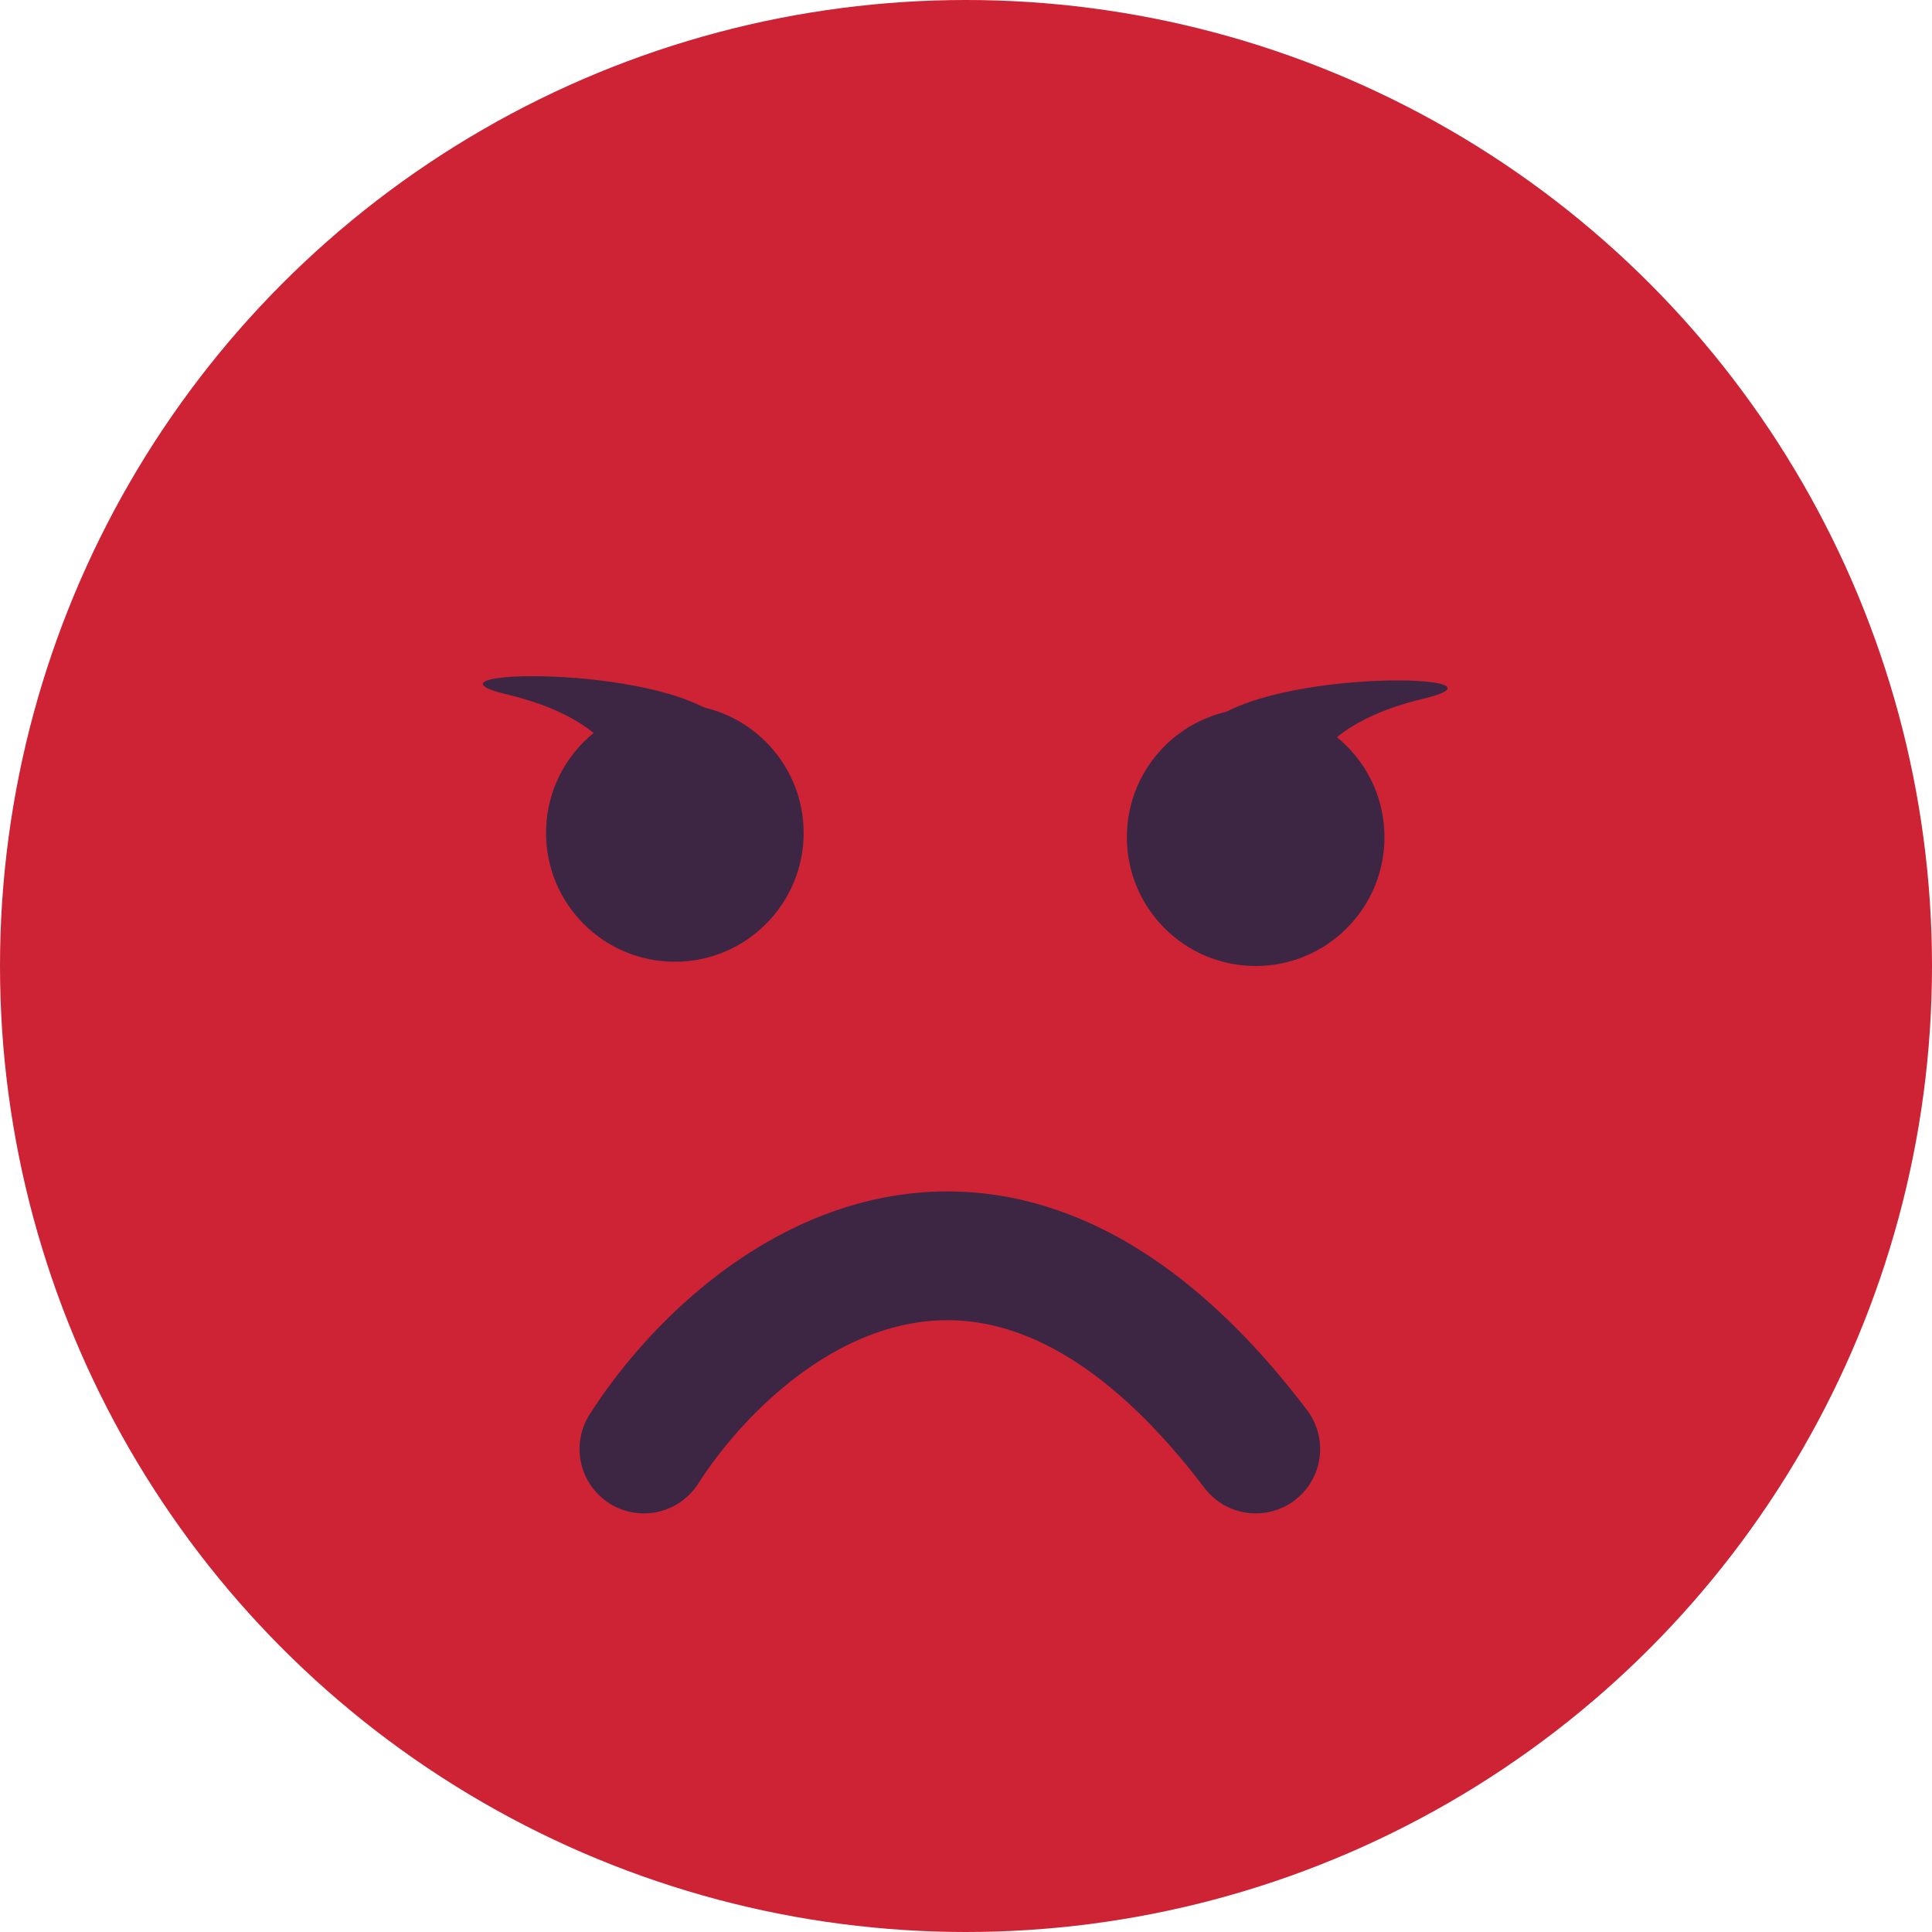 <svg width="30" height="30" viewBox="0 0 30 30" fill="none" xmlns="http://www.w3.org/2000/svg">
<circle cx="15" cy="15" r="15" fill="#CD2335"/>
<path d="M9.999 22.5C11.448 20.236 15.377 17.067 19.499 22.5" stroke="#3D2644" stroke-width="2" stroke-linecap="round"/>
<path d="M22.098 10.851C20.809 11.157 20.404 11.745 20.362 12L18.748 11.25C19.74 10.356 23.71 10.468 22.098 10.851Z" fill="#3D2644"/>
<path d="M21.498 13C21.498 14.104 20.603 15 19.498 15C18.393 15 17.498 14.104 17.498 13C17.498 11.895 18.393 11 19.498 11C20.603 11 21.498 11.895 21.498 13Z" fill="#3D2644"/>
<path d="M7.878 10.785C9.168 11.092 9.573 11.679 9.614 11.934L11.229 11.184C10.236 10.291 6.266 10.402 7.878 10.785Z" fill="#3D2644"/>
<path d="M8.479 12.934C8.479 14.039 9.374 14.934 10.479 14.934C11.583 14.934 12.479 14.039 12.479 12.934C12.479 11.83 11.583 10.934 10.479 10.934C9.374 10.934 8.479 11.83 8.479 12.934Z" fill="#3D2644"/>
</svg>
